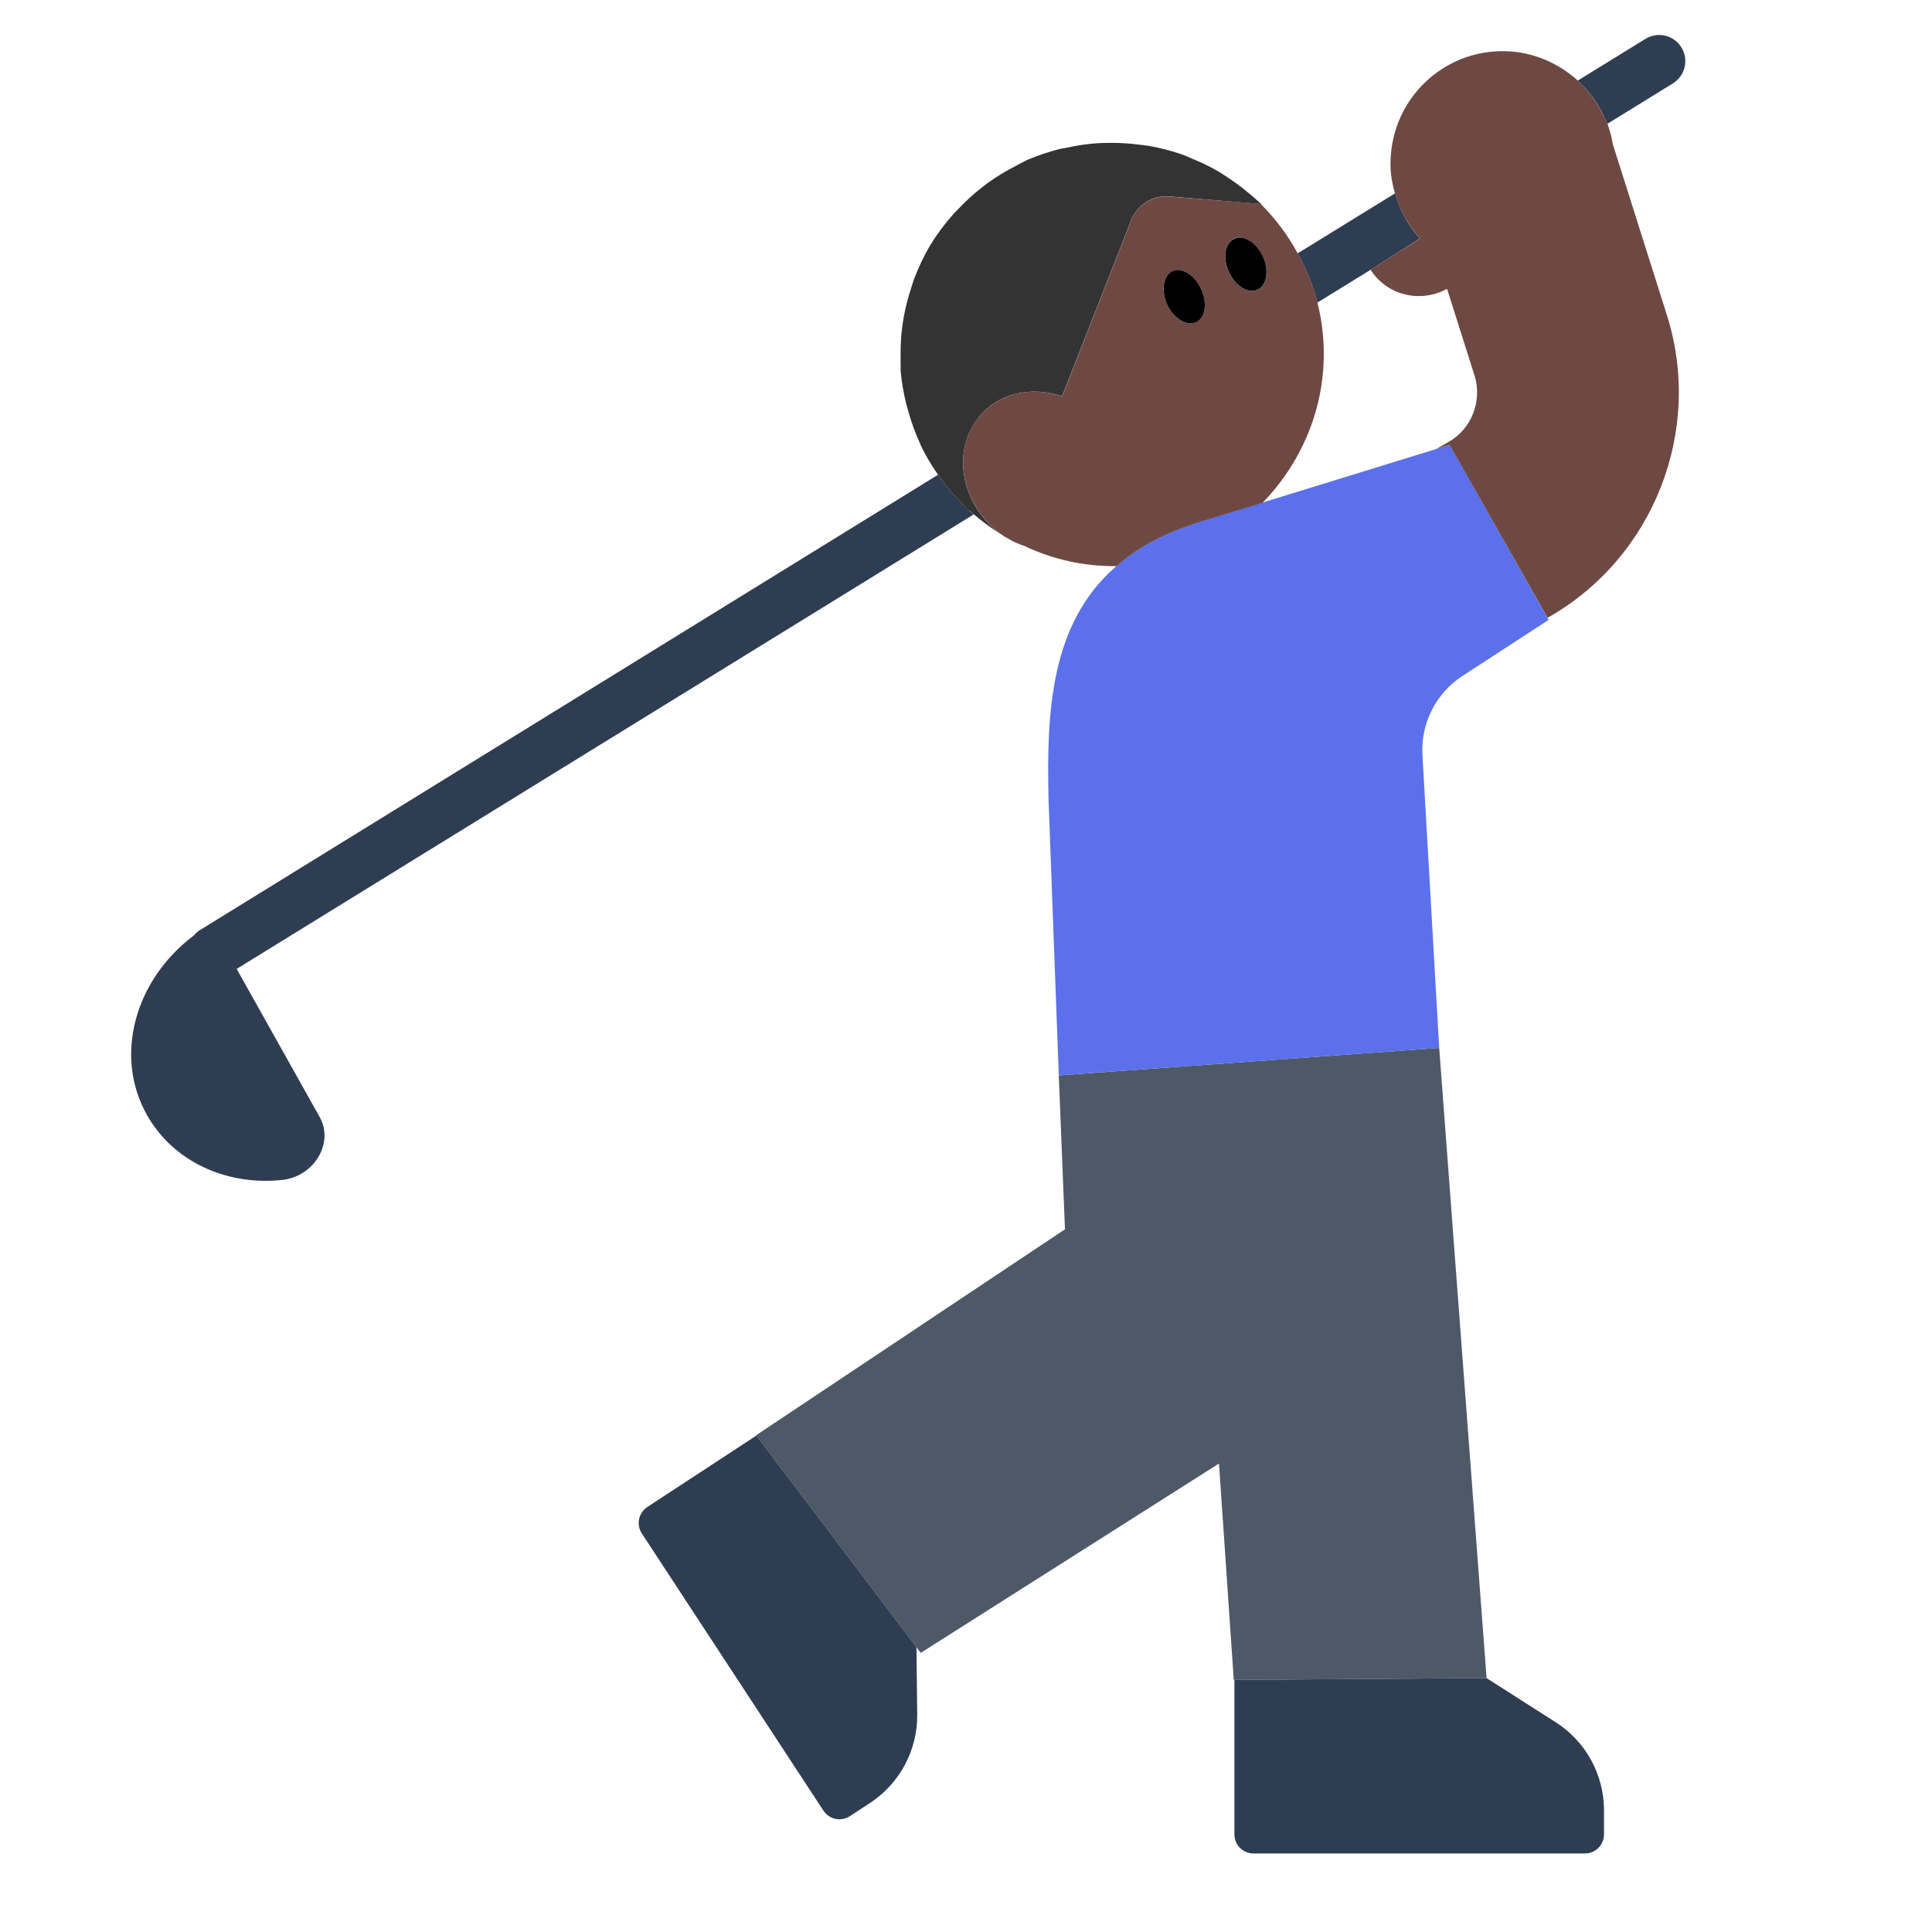 <?xml version="1.0" encoding="UTF-8"?><svg id="Layer_1" xmlns="http://www.w3.org/2000/svg" viewBox="0 0 40 40"><g><polygon points="22.049 25.452 15.655 29.715 15.66 29.723 18.974 34.103 19.063 34.221 25.238 30.301 25.544 34.781 25.557 34.781 30.778 34.743 30.778 34.743 29.797 21.696 21.921 22.264 22.049 25.452" style="fill:#4e5968;"/><g><path d="M28.378,5.585l-.001-.001,1.02-.646c-.24-.264-.413-.584-.512-.936l-2.019,1.244c.172,.317,.32,.651,.412,1.017l1.1-.678Z" style="fill:#2e3d51;"/><path d="M33.203,2.4l.005-.002,.009,.029c.021,.046,.043,.09,.061,.137l1.357-.837c.254-.157,.334-.49,.177-.745-.157-.255-.49-.334-.745-.177l-1.402,.864c.225,.205,.407,.451,.537,.729Z" style="fill:#2e3d51;"/><path d="M25.557,34.781v3.198c0,.218,.177,.395,.395,.395h6.862c.218,0,.395-.177,.395-.395v-.498c0-.739-.377-1.427-1-1.824l-1.432-.914h0l-5.22,.038Z" style="fill:#2e3d51;"/><path d="M13.402,31.202c-.182,.119-.233,.364-.114,.546l3.761,5.74c.119,.182,.364,.233,.546,.114l.417-.273c.618-.405,.987-1.097,.978-1.836l-.016-1.391-3.314-4.38-2.258,1.479Z" style="fill:#2e3d51;"/><path d="M6.62,23.13c.3,.54-.12,1.23-.78,1.3-1.14,.12-2.25-.37-2.8-1.35-.69-1.23-.24-2.8,.97-3.71,.04-.04,.08-.09,.14-.12l15.27-9.42c.02,.02,.03,.04,.04,.05,.04,.05,.07,.1,.11,.15,.15,.19,.3,.36,.48,.52,.03,.04,.07,.07,.11,.1L4.9,20.06l1.72,3.07Z" style="fill:#2e3d51;"/></g><path d="M29.734,9.297l-3.595,1.108-1.366,.421c-.696,.223-1.233,.527-1.653,.889-1.371,1.181-1.456,3.007-1.41,4.868l.211,5.681,7.876-.567-.347-6.066c-.037-.654,.278-1.278,.827-1.635l1.785-1.162-.022-.04-2.027-3.582-.279,.086Z" style="fill:#5b70ea;"/><path d="M20.134,8.828c.363-.64,1.136-.874,1.854-.621l1.431-3.649c.126-.32,.446-.52,.789-.491l1.892,.157,.015,.001c-.02-.02-.043-.035-.064-.055-.082-.079-.171-.15-.259-.222-.109-.089-.222-.173-.339-.251-.091-.061-.182-.122-.278-.176-.159-.09-.324-.167-.494-.236-.07-.029-.137-.062-.209-.087-.22-.078-.447-.134-.678-.176-.083-.015-.167-.022-.251-.032-.18-.022-.362-.033-.546-.032-.085,0-.169,.001-.254,.006-.224,.014-.448,.046-.674,.097-.041,.009-.081,.012-.122,.022-.232,.059-.465,.135-.695,.235-.028,.012-.052,.03-.079,.042-.051,.023-.097,.053-.147,.078-.196,.099-.381,.211-.557,.337-.053,.038-.104,.078-.155,.118-.164,.129-.316,.269-.459,.419-.042,.044-.087,.086-.127,.132-.17,.195-.328,.401-.461,.622l-.003,.004c-.136,.227-.248,.466-.342,.714-.021,.054-.035,.112-.053,.167-.065,.195-.118,.394-.155,.598-.013,.07-.023,.141-.033,.211-.027,.202-.038,.405-.035,.611,.001,.068-.003,.136,.001,.205,.002,.039-.003,.077,.001,.116,.02,.224,.059,.439,.109,.649,.011,.046,.026,.091,.038,.136,.065,.24,.146,.471,.247,.69,.012,.026,.021,.054,.034,.08,.1,.207,.218,.4,.347,.585,.012,.017,.025,.033,.037,.05,.037,.051,.073,.101,.112,.151,.146,.185,.302,.36,.474,.519,.044,.04,.091,.075,.137,.114,.149,.126,.305,.242,.469,.348,.049,.032,.097,.066,.147,.096-.792-.516-1.091-1.532-.666-2.282Z" style="fill:#333;"/><g><path d="M32.06,12.78l-.02,.01-2.03-3.58-.28,.09,.26-.15c.48-.27,.7-.85,.54-1.37l-.57-1.8c-.55,.3-1.24,.14-1.58-.39v-.01l1.02-.64c-.24-.27-.42-.59-.52-.94-.06-.21-.1-.44-.09-.67,.03-1.28,1.09-2.3,2.37-2.27,.58,.01,1.11,.25,1.51,.61,.22,.21,.4,.45,.53,.73h.01l.01,.03c.02,.04,.04,.09,.06,.13,.05,.14,.09,.28,.11,.42l1.12,3.54c.76,2.39-.27,5.02-2.45,6.26Z" style="fill:#6e4944;"/><path d="M27.28,6.28v-.02c-.09-.36-.24-.7-.41-1.01-.21-.39-.47-.73-.77-1.03l-1.89-.15c-.34-.03-.67,.17-.79,.49l-1.43,3.65c-.72-.26-1.49-.02-1.86,.62-.42,.75-.12,1.76,.67,2.28l.01,.01h.01c0,.01,.01,.01,.01,.01h.01c.12,.08,.24,.13,.36,.17,.59,.28,1.24,.43,1.92,.42,.42-.37,.96-.67,1.65-.89l1.37-.42c1.03-1.06,1.52-2.59,1.14-4.13Zm-2.52,.39c-.19,.09-.46-.07-.59-.37-.14-.29-.09-.59,.11-.68,.19-.09,.45,.07,.59,.36,.13,.29,.08,.6-.11,.69Zm1.28-.67c-.2,.09-.46-.08-.6-.37-.13-.29-.08-.6,.11-.69,.2-.08,.46,.08,.59,.37,.14,.29,.09,.6-.1,.69Z" style="fill:#6e4944;"/></g><g><path d="M24.761,6.671c.193-.089,.242-.397,.108-.688s-.399-.455-.593-.366-.242,.397-.108,.688,.399,.455,.593,.366Z"/><path d="M26.037,5.998c.193-.089,.242-.397,.108-.688s-.399-.455-.593-.366c-.193,.089-.242,.397-.108,.688,.134,.291,.399,.455,.593,.366Z"/></g></g><rect y="0" width="40" height="40" style="fill:none;"/></svg>